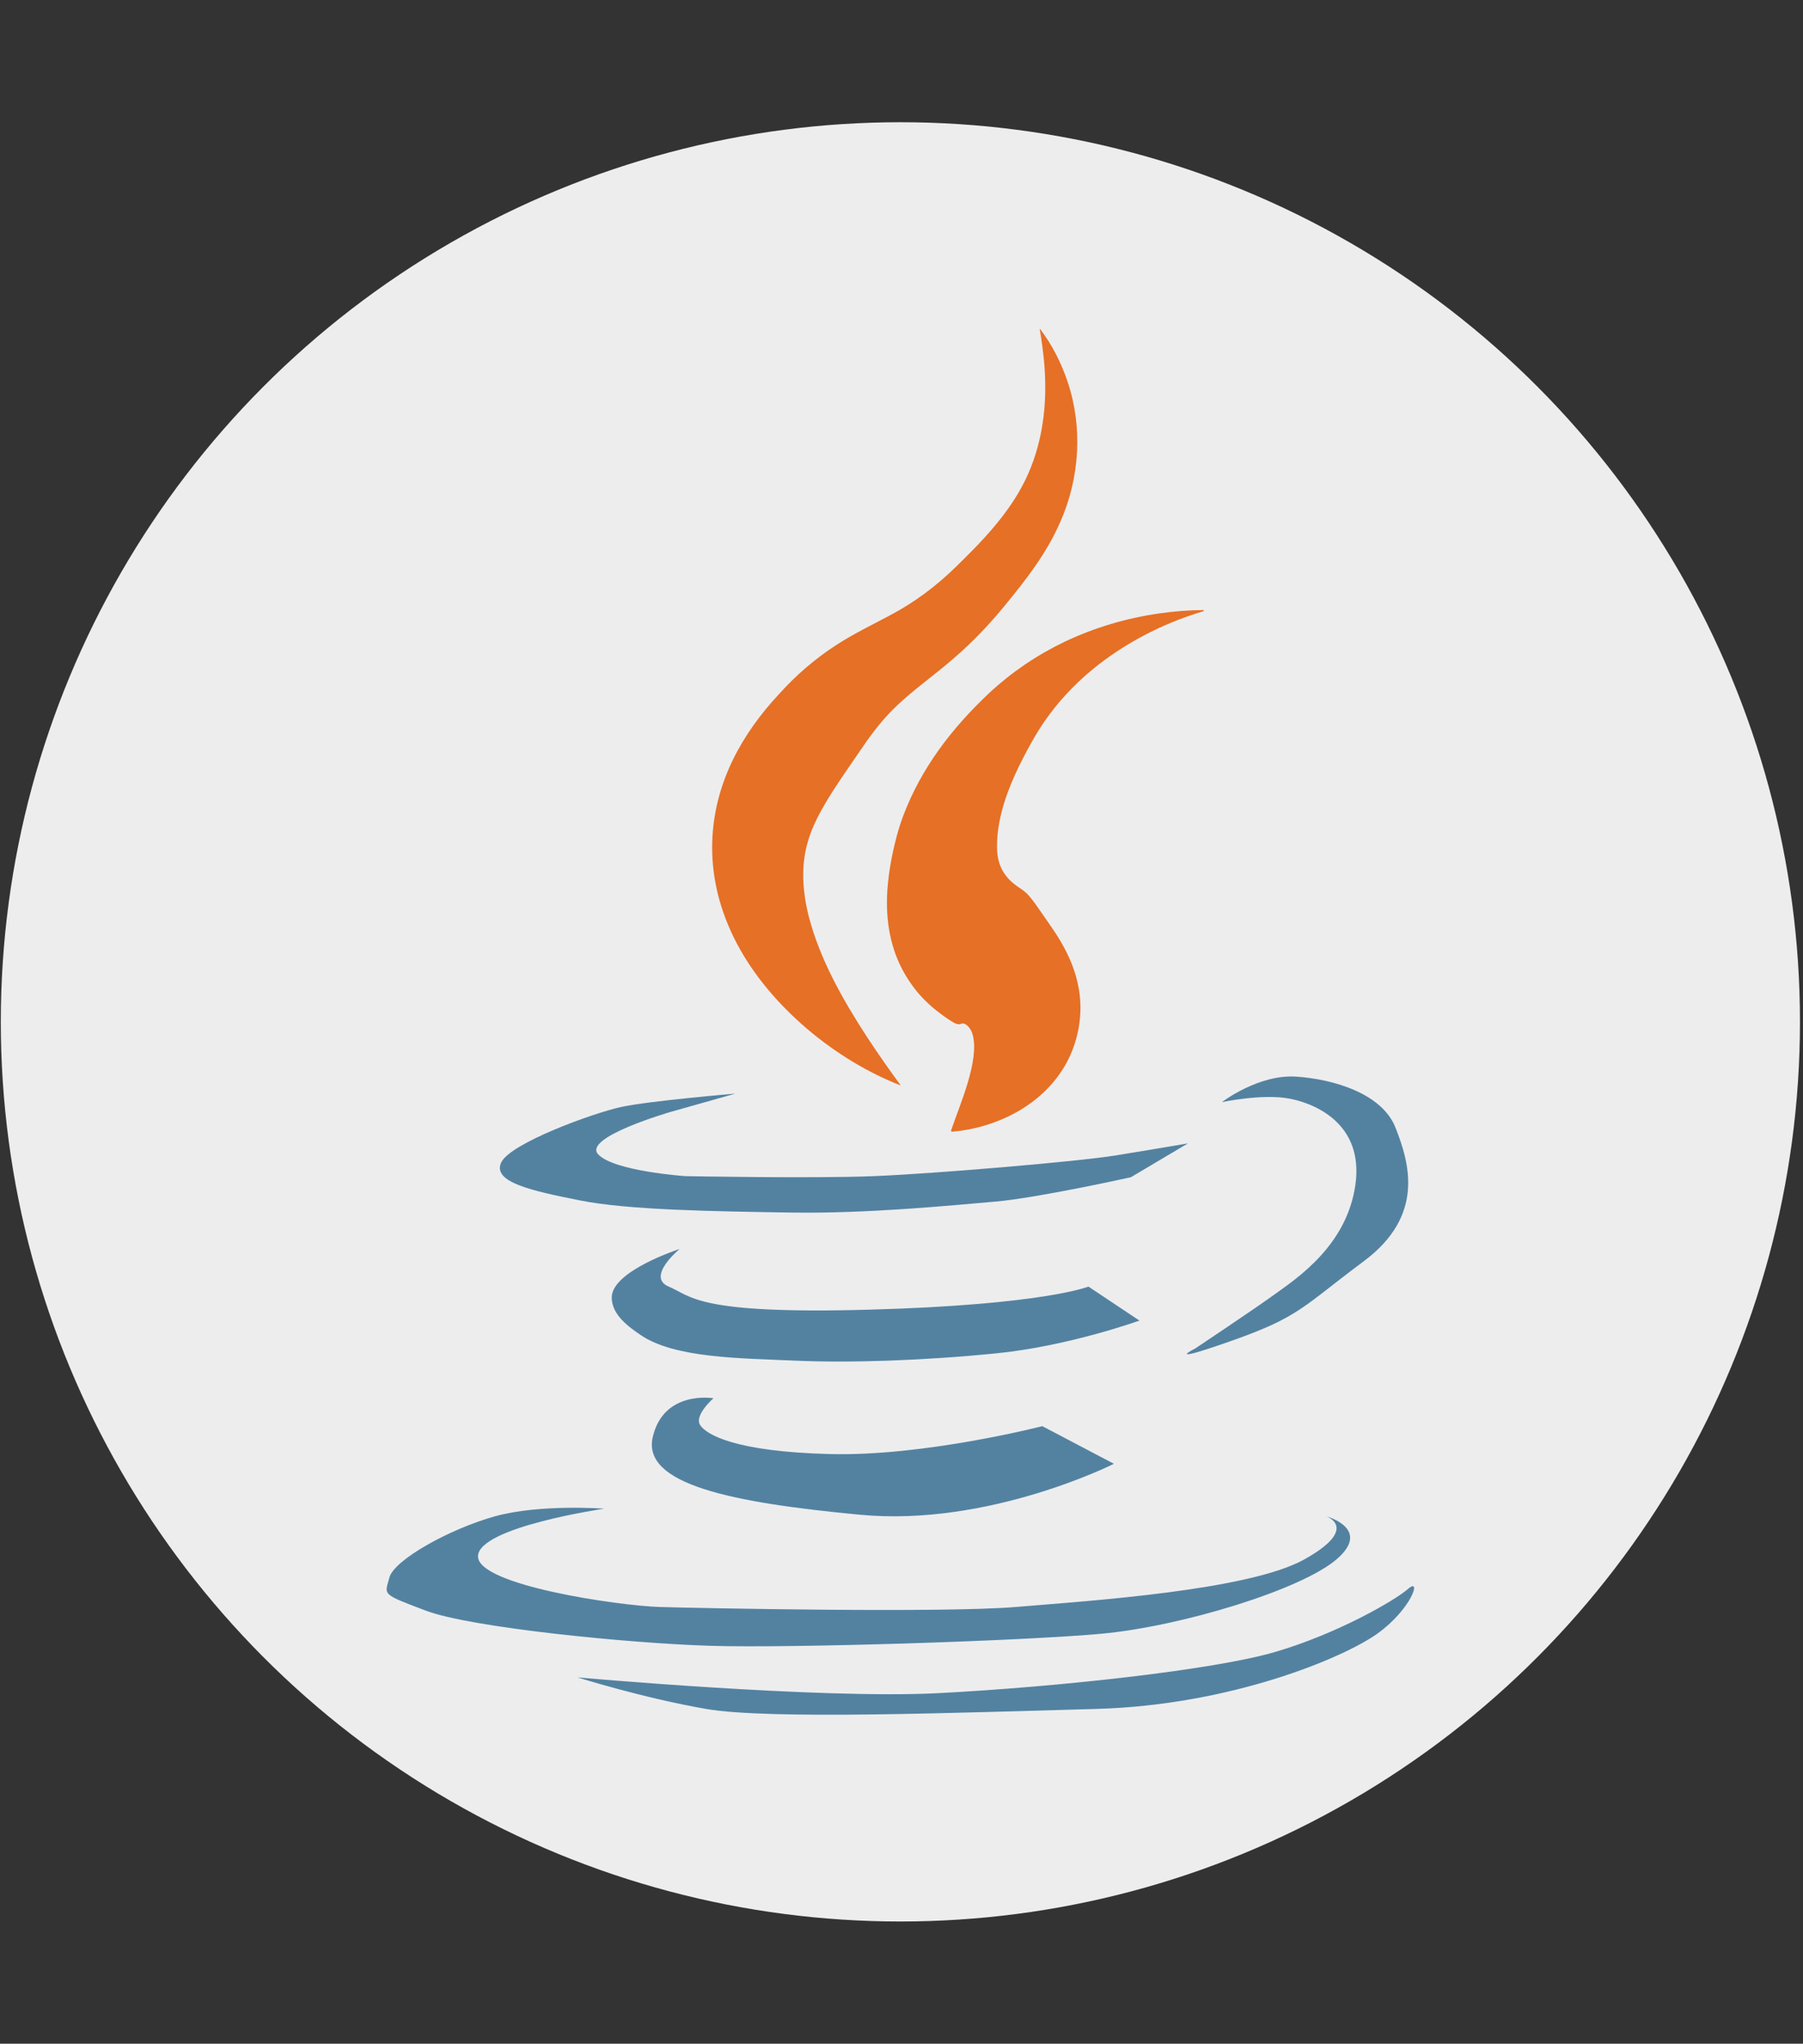 <?xml version="1.0" encoding="UTF-8"?>
<svg id="Java" xmlns="http://www.w3.org/2000/svg" viewBox="0 0 5033.78 5705.52">
  <rect x="0" y="0" width="5033.78" height="5705.52" fill="#333333" stroke="none"/>
  <defs>
    <style>
      .cls-1 {
        fill: #ededee;
      }

      .cls-2 {
        fill: #5382a1;
      }

      .cls-3 {
        fill: #e67025;
      }
    </style>
  </defs>
  <circle class="cls-1" cx="2513.79" cy="2852.76" r="2511.53"/>
  <path class="cls-2" d="m2052.81,3053.09l-179.58,50.82s-247.34,71.15-203.29,118.59,243.95,60.99,243.95,60.99c0,0,355.76,6.78,525.18,0,169.41-6.78,569.22-40.66,674.26-57.6s203.29-33.88,203.29-33.88l-159.25,94.49s-260.89,57.98-379.48,68.14c-118.59,10.16-355.76,33.88-569.22,30.49s-454.02-6.78-589.55-33.88-243.95-50.82-220.24-105.04c23.72-54.21,257.51-138.92,335.44-155.86,77.93-16.94,318.49-37.27,318.49-37.27Z"/>
  <path class="cls-2" d="m1897.54,3486.78s-94.83,77.93-30.48,105.04c64.35,27.11,77.89,77.93,562.19,64.38,484.3-13.55,609.61-64.38,609.61-64.38l142.24,94.87s-196.43,71.15-399.63,91.48c-203.2,20.33-409.79,27.11-562.19,20.33-152.4-6.78-335.28-6.78-430.11-71.15-32.46-22.03-81.28-56.01-81.28-105.04,0-74.54,189.66-135.53,189.66-135.53Z"/>
  <path class="cls-2" d="m3411.49,3076.8s101.65-77.93,206.68-71.15c105.04,6.78,240.56,47.44,277.84,142.31s84.71,243.95-88.09,372.71-179.58,155.86-372.71,223.62c-193.13,67.76-98.26,20.33-98.26,20.33,0,0,162.64-108.42,223.62-152.47s199.91-135.53,223.62-304.94c23.72-169.41-111.81-227.01-186.35-240.56-74.54-13.55-186.35,10.16-186.35,10.16Z"/>
  <path class="cls-2" d="m1991.82,3903.53s-54.21,47.44-37.27,74.54,98.26,74.54,362.54,81.32,592.94-77.93,592.94-77.93l199.91,105.04s-348.99,176.19-708.14,142.31-609.88-84.71-579.39-216.85c30.49-132.14,169.41-108.42,169.41-108.42Z"/>
  <path class="cls-2" d="m1686.88,4211.86s-348.99,50.82-352.38,132.14c-3.39,81.32,393.04,138.92,508.24,142.31,115.2,3.39,789.46,16.94,992.75,0,203.29-16.94,650.54-45.87,806.4-133.05,155.86-87.18,60.99-120.12,60.99-120.12,0,0,128.35,34.51,28.6,120.12-99.75,85.62-435.18,187.27-655.42,207.59s-864,40.66-1091.01,33.88c-227.01-6.78-671.25-50.82-796.24-98.26-124.99-47.44-115.2-42.72-101.65-92.51,13.55-49.79,169.41-136.01,294.78-170.83,125.36-34.82,304.94-21.27,304.94-21.27Z"/>
  <path class="cls-2" d="m1612.34,4682.83s677.65,60.99,1006.31,44.05c328.66-16.94,769.13-64.38,941.93-115.2,172.8-50.82,331.89-142.31,370.93-176.19,39.05-33.88,8.55,57.6-86.32,125.36-94.87,67.76-409.98,199.91-786.07,210.07-376.09,10.16-911.44,30.49-1087.62,0-176.19-30.49-359.15-88.09-359.15-88.09Z"/>
  <path class="cls-3" d="m2655.01,3156.93c23.89-71.26,80.85-197.38,60.33-269.1-.28-1.04-1-2.85-1.37-3.93-.76-2.44-2-4.79-3-7.07-2.08-3.83-4.47-7.63-7.48-10.74-.94-1.22-2.91-2.78-4.05-3.86-1.02-.86-2.18-1.51-3.16-2.33-.91-.53-2.71-1.37-3.68-1.85,0,0-.57-.12-.57-.12,0,0-1.07-.22-1.07-.22-3.71-.96-7.42.55-11.01,1.31,0,0-.83.18-.83.18,0,0-.38.09-.38.09-.13.02-.33.02-.49.04l-1.85.12c-.15,0-.26.03-.43.02,0,0-.55-.06-.55-.06-2.27-.2-4.76-.86-6.9-1.81-1.38-.55-3.07-1.34-4.37-2.04-6.89-3.55-13.64-8.14-20.05-12.49-6.11-4.08-13.08-9.32-19.01-13.67-7.48-5.72-15.46-11.8-22.57-17.98-29.64-25.77-52.44-52.35-74.85-89.61-42.51-71.99-55.61-153.04-50.35-235.55,4.03-58.06,15.36-114.85,31.15-169.43,3.81-12.74,8.01-25.29,12.61-37.67,51.02-136.01,137.61-247.55,241.56-345.25,62.76-58.19,132.92-105.48,209.58-142.28,82.88-39.37,172.15-65.85,262.83-78.93,41.86-6.08,83.81-9.31,125.39-9.61l.44,2.97c-99.82,29.62-193.78,75.49-277.45,136.94-4.41,3.37-10.36,7.77-14.7,11.07-8.58,6.93-17.29,13.6-25.56,20.8-6.1,5.07-15.83,13.62-21.86,19.16-2.79,2.41-7.98,7.28-10.59,9.84-47.71,45.02-89.75,97.64-122.42,153.88-6.53,11.51-14.68,25.8-20.96,37.45-43.74,82.26-85.25,177.29-83.69,271.51.3,14.23,1.77,28.3,5.97,41.64,3.76,12.26,9.8,24.27,17.35,34.44,8.61,11.63,19.11,21.48,30.56,29.69,9.24,6.78,19.16,12.41,27.47,20.34,10.15,9.03,24.3,28.52,33.85,42.38,20.62,30.14,42.93,60.13,61.54,91.6,24.41,40.91,43.36,85.64,51.37,132.84,15.33,84.17-6.83,175.25-56.22,242.54-32.36,44.63-75.76,80.62-124.28,106.43-45.88,24.46-95.89,40.44-147.07,47.89-9.08,1.26-18.11,2.28-27.37,2.83,0,0-1.82-2.38-1.82-2.38h0Z"/>
  <path class="cls-3" d="m2513.31,3029.77c-180.94-70.63-362.05-219.43-454.59-392.89-24.3-45.62-43.39-94.4-55.5-144.7-11.95-50.21-17.09-102.54-14.23-154.13,8.33-156.81,83.21-290.19,185.87-400.28,46.61-51.92,101.16-99.33,160.17-137.19,47.17-30.79,101.97-57.25,150.16-83.01,68.75-36.23,128.86-81.62,184.29-135.78,7.03-6.77,14.58-14.35,21.01-20.71,76.1-74.99,148.55-156.62,187.56-256.25,10-25.15,18.06-51.35,24.15-77.72,19.66-84.06,19.81-172.06,8.23-257.79-2.16-16.94-4.91-33.51-7.63-50.61,0,0,.92-.4.92-.4,33.95,44.6,59.53,95.17,77.34,148.68,42.26,126.63,33.45,267.71-20.9,390.21-37.48,86.67-96.08,162.1-155.69,234.35-41.61,50.69-87.12,98.96-137,142.14-58.45,51.82-122.83,94.87-176.72,149.27-35.91,36.23-65.28,76.77-93.8,119.3-30.84,45.22-64.65,92.7-91.89,139-33.48,56.46-56.99,109.83-61.63,175.66-3.39,47.34,2.82,95.14,14.42,141.07,30.97,119.8,94.76,232.25,162.59,336.75,29.76,45.48,61.01,89.86,93.48,134.23,0,0-.6.8-.6.8h0Z"/>
</svg>